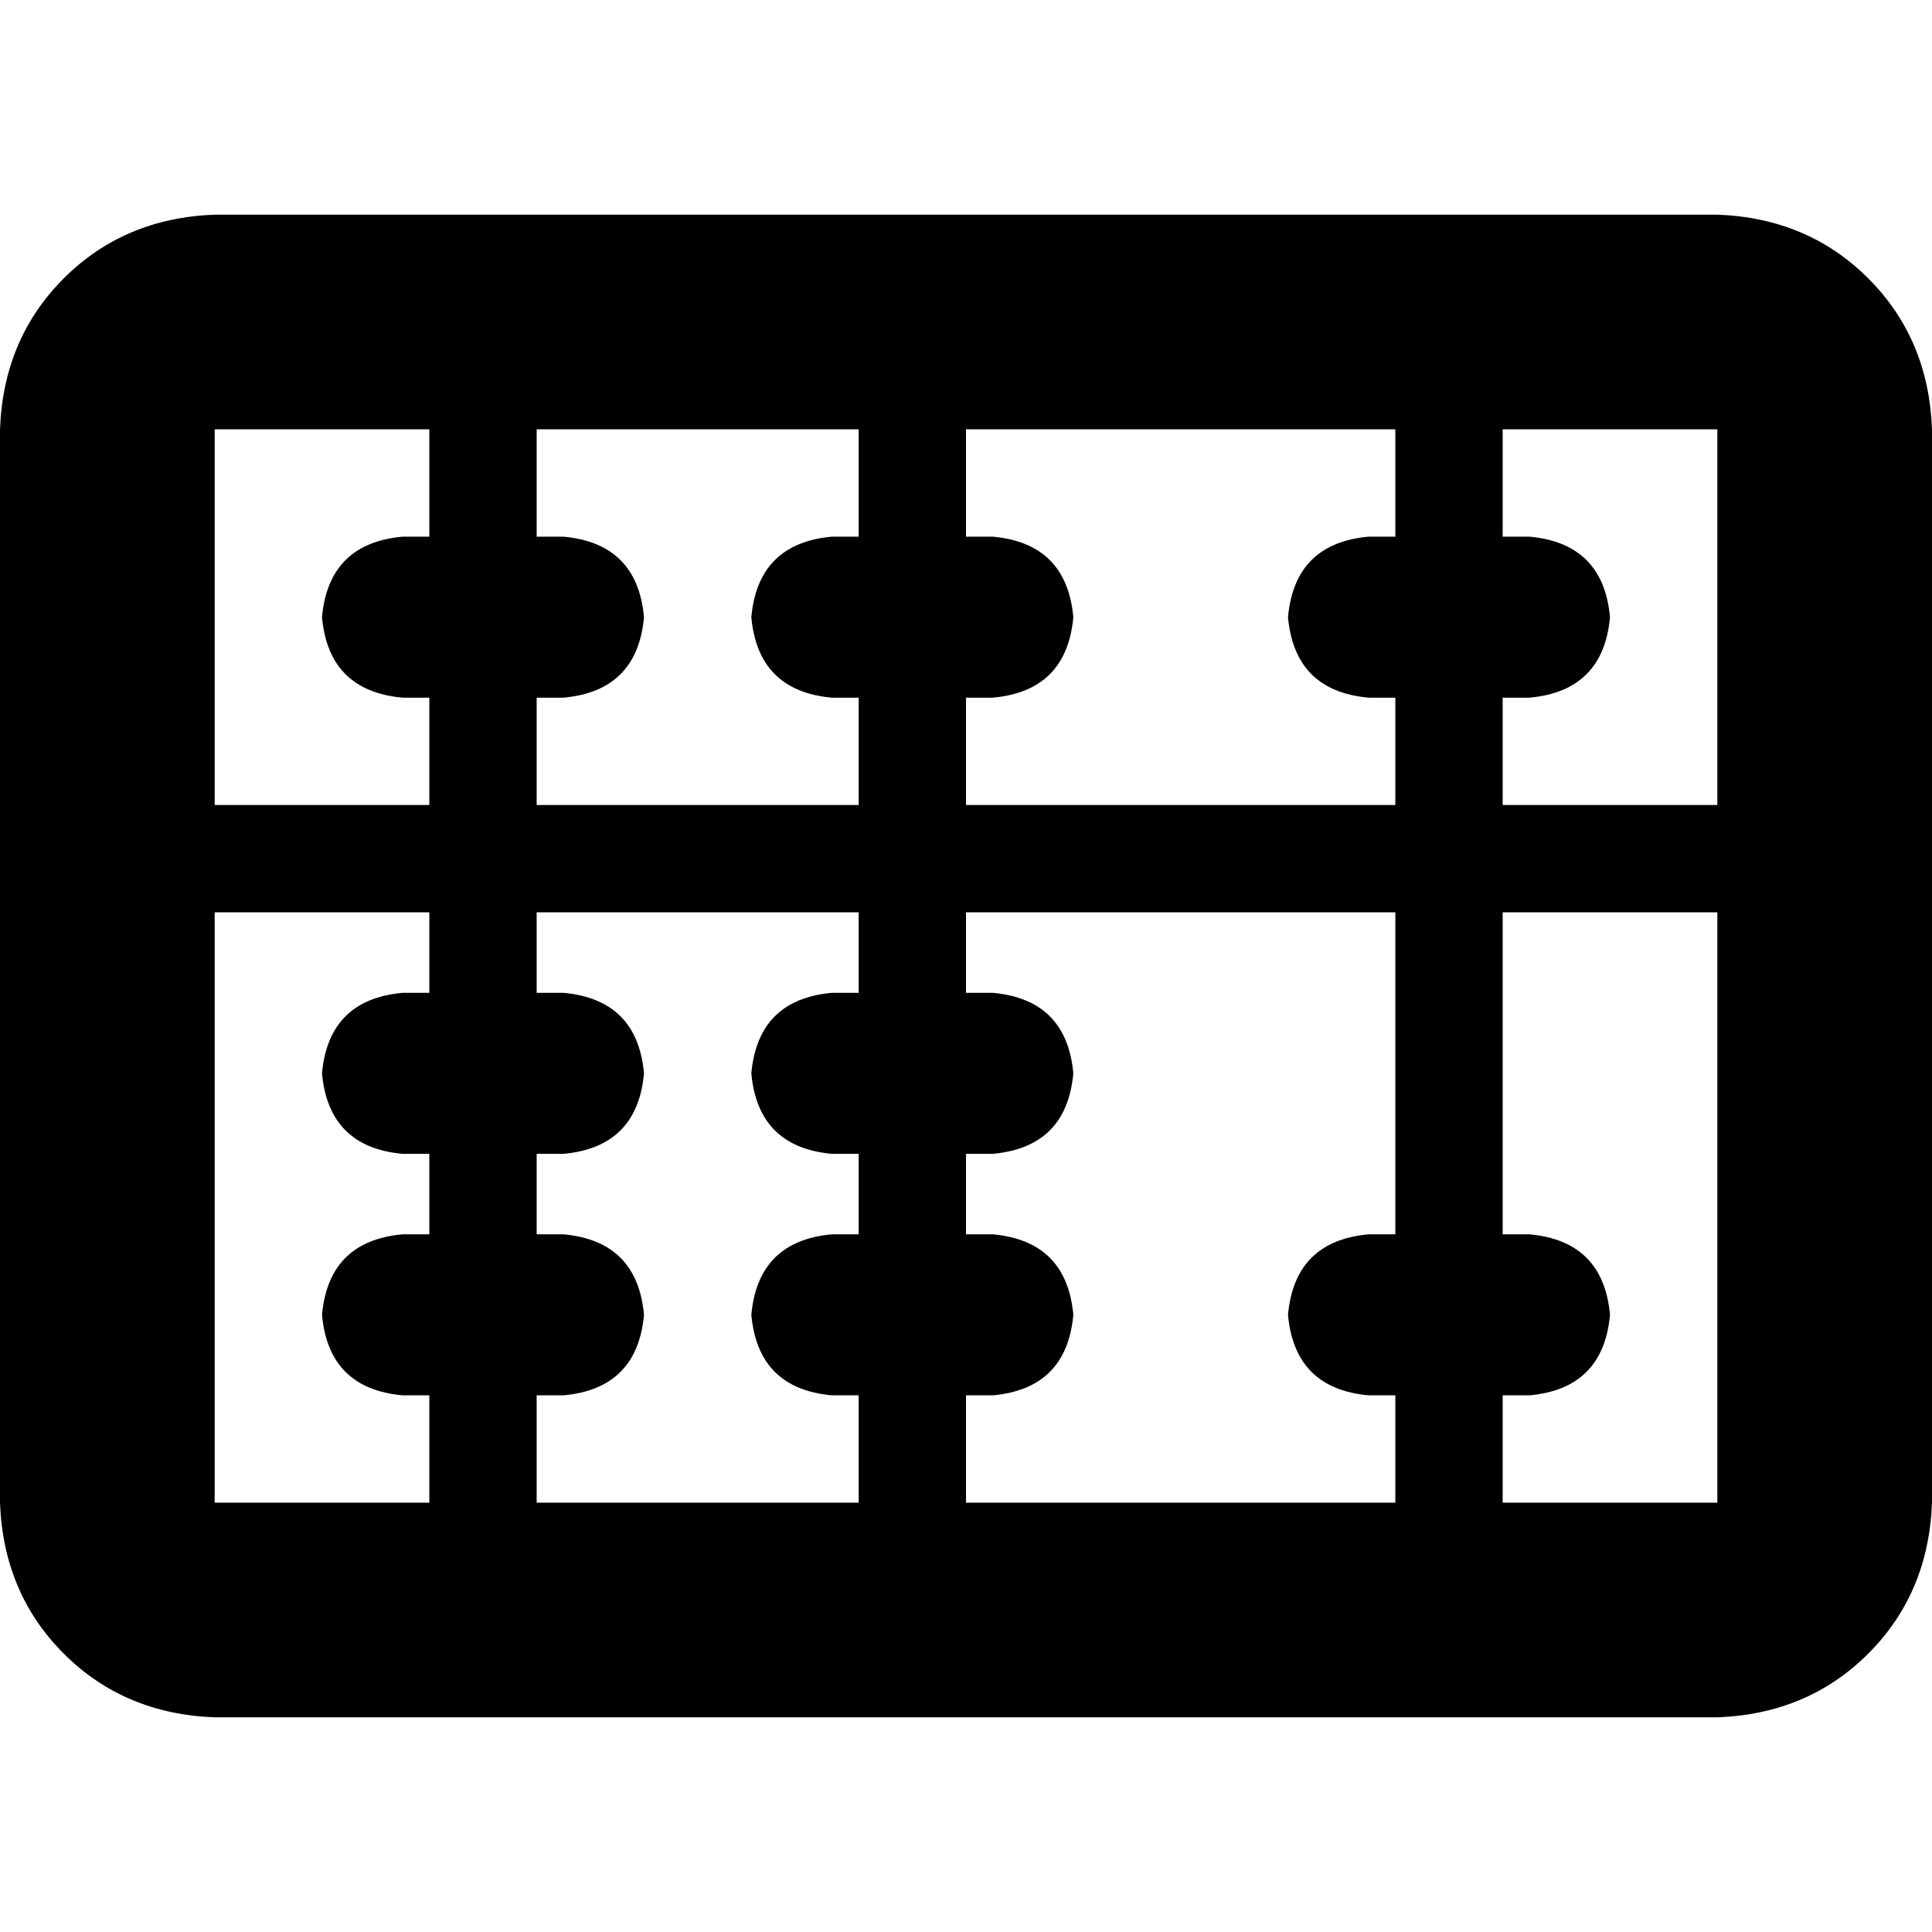 <svg xmlns="http://www.w3.org/2000/svg" viewBox="0 0 512 512">
  <path d="M 455.111 113.778 L 455.111 213.333 L 455.111 113.778 L 455.111 213.333 L 398.222 213.333 L 398.222 213.333 L 398.222 184.889 L 398.222 184.889 L 405.333 184.889 L 405.333 184.889 Q 424.889 183.111 426.667 163.556 Q 424.889 144 405.333 142.222 L 398.222 142.222 L 398.222 142.222 L 398.222 113.778 L 398.222 113.778 L 455.111 113.778 L 455.111 113.778 Z M 369.778 142.222 L 362.667 142.222 L 369.778 142.222 L 362.667 142.222 Q 343.111 144 341.333 163.556 Q 343.111 183.111 362.667 184.889 L 369.778 184.889 L 369.778 184.889 L 369.778 213.333 L 369.778 213.333 L 256 213.333 L 256 213.333 L 256 184.889 L 256 184.889 L 263.111 184.889 L 263.111 184.889 Q 282.667 183.111 284.444 163.556 Q 282.667 144 263.111 142.222 L 256 142.222 L 256 142.222 L 256 113.778 L 256 113.778 L 369.778 113.778 L 369.778 113.778 L 369.778 142.222 L 369.778 142.222 Z M 227.556 142.222 L 220.444 142.222 L 227.556 142.222 L 220.444 142.222 Q 200.889 144 199.111 163.556 Q 200.889 183.111 220.444 184.889 L 227.556 184.889 L 227.556 184.889 L 227.556 213.333 L 227.556 213.333 L 142.222 213.333 L 142.222 213.333 L 142.222 184.889 L 142.222 184.889 L 149.333 184.889 L 149.333 184.889 Q 168.889 183.111 170.667 163.556 Q 168.889 144 149.333 142.222 L 142.222 142.222 L 142.222 142.222 L 142.222 113.778 L 142.222 113.778 L 227.556 113.778 L 227.556 113.778 L 227.556 142.222 L 227.556 142.222 Z M 113.778 142.222 L 106.667 142.222 L 113.778 142.222 L 106.667 142.222 Q 87.111 144 85.333 163.556 Q 87.111 183.111 106.667 184.889 L 113.778 184.889 L 113.778 184.889 L 113.778 213.333 L 113.778 213.333 L 56.889 213.333 L 56.889 213.333 L 56.889 113.778 L 56.889 113.778 L 113.778 113.778 L 113.778 113.778 L 113.778 142.222 L 113.778 142.222 Z M 56.889 398.222 L 56.889 241.778 L 56.889 398.222 L 56.889 241.778 L 113.778 241.778 L 113.778 241.778 L 113.778 263.111 L 113.778 263.111 L 106.667 263.111 L 106.667 263.111 Q 87.111 264.889 85.333 284.444 Q 87.111 304 106.667 305.778 L 113.778 305.778 L 113.778 305.778 L 113.778 327.111 L 113.778 327.111 L 106.667 327.111 L 106.667 327.111 Q 87.111 328.889 85.333 348.444 Q 87.111 368 106.667 369.778 L 113.778 369.778 L 113.778 369.778 L 113.778 398.222 L 113.778 398.222 L 56.889 398.222 L 56.889 398.222 Z M 142.222 369.778 L 149.333 369.778 L 142.222 369.778 L 149.333 369.778 Q 168.889 368 170.667 348.444 Q 168.889 328.889 149.333 327.111 L 142.222 327.111 L 142.222 327.111 L 142.222 305.778 L 142.222 305.778 L 149.333 305.778 L 149.333 305.778 Q 168.889 304 170.667 284.444 Q 168.889 264.889 149.333 263.111 L 142.222 263.111 L 142.222 263.111 L 142.222 241.778 L 142.222 241.778 L 227.556 241.778 L 227.556 241.778 L 227.556 263.111 L 227.556 263.111 L 220.444 263.111 L 220.444 263.111 Q 200.889 264.889 199.111 284.444 Q 200.889 304 220.444 305.778 L 227.556 305.778 L 227.556 305.778 L 227.556 327.111 L 227.556 327.111 L 220.444 327.111 L 220.444 327.111 Q 200.889 328.889 199.111 348.444 Q 200.889 368 220.444 369.778 L 227.556 369.778 L 227.556 369.778 L 227.556 398.222 L 227.556 398.222 L 142.222 398.222 L 142.222 398.222 L 142.222 369.778 L 142.222 369.778 Z M 256 305.778 L 263.111 305.778 L 256 305.778 L 263.111 305.778 Q 282.667 304 284.444 284.444 Q 282.667 264.889 263.111 263.111 L 256 263.111 L 256 263.111 L 256 241.778 L 256 241.778 L 369.778 241.778 L 369.778 241.778 L 369.778 327.111 L 369.778 327.111 L 362.667 327.111 L 362.667 327.111 Q 343.111 328.889 341.333 348.444 Q 343.111 368 362.667 369.778 L 369.778 369.778 L 369.778 369.778 L 369.778 398.222 L 369.778 398.222 L 256 398.222 L 256 398.222 L 256 369.778 L 256 369.778 L 263.111 369.778 L 263.111 369.778 Q 282.667 368 284.444 348.444 Q 282.667 328.889 263.111 327.111 L 256 327.111 L 256 327.111 L 256 305.778 L 256 305.778 Z M 398.222 369.778 L 405.333 369.778 L 398.222 369.778 L 405.333 369.778 Q 424.889 368 426.667 348.444 Q 424.889 328.889 405.333 327.111 L 398.222 327.111 L 398.222 327.111 L 398.222 241.778 L 398.222 241.778 L 455.111 241.778 L 455.111 241.778 L 455.111 398.222 L 455.111 398.222 L 398.222 398.222 L 398.222 398.222 L 398.222 369.778 L 398.222 369.778 Z M 56.889 56.889 Q 32.889 57.778 16.889 73.778 L 16.889 73.778 L 16.889 73.778 Q 0.889 89.778 0 113.778 L 0 398.222 L 0 398.222 Q 0.889 422.222 16.889 438.222 Q 32.889 454.222 56.889 455.111 L 455.111 455.111 L 455.111 455.111 Q 479.111 454.222 495.111 438.222 Q 511.111 422.222 512 398.222 L 512 113.778 L 512 113.778 Q 511.111 89.778 495.111 73.778 Q 479.111 57.778 455.111 56.889 L 56.889 56.889 L 56.889 56.889 Z" />
</svg>